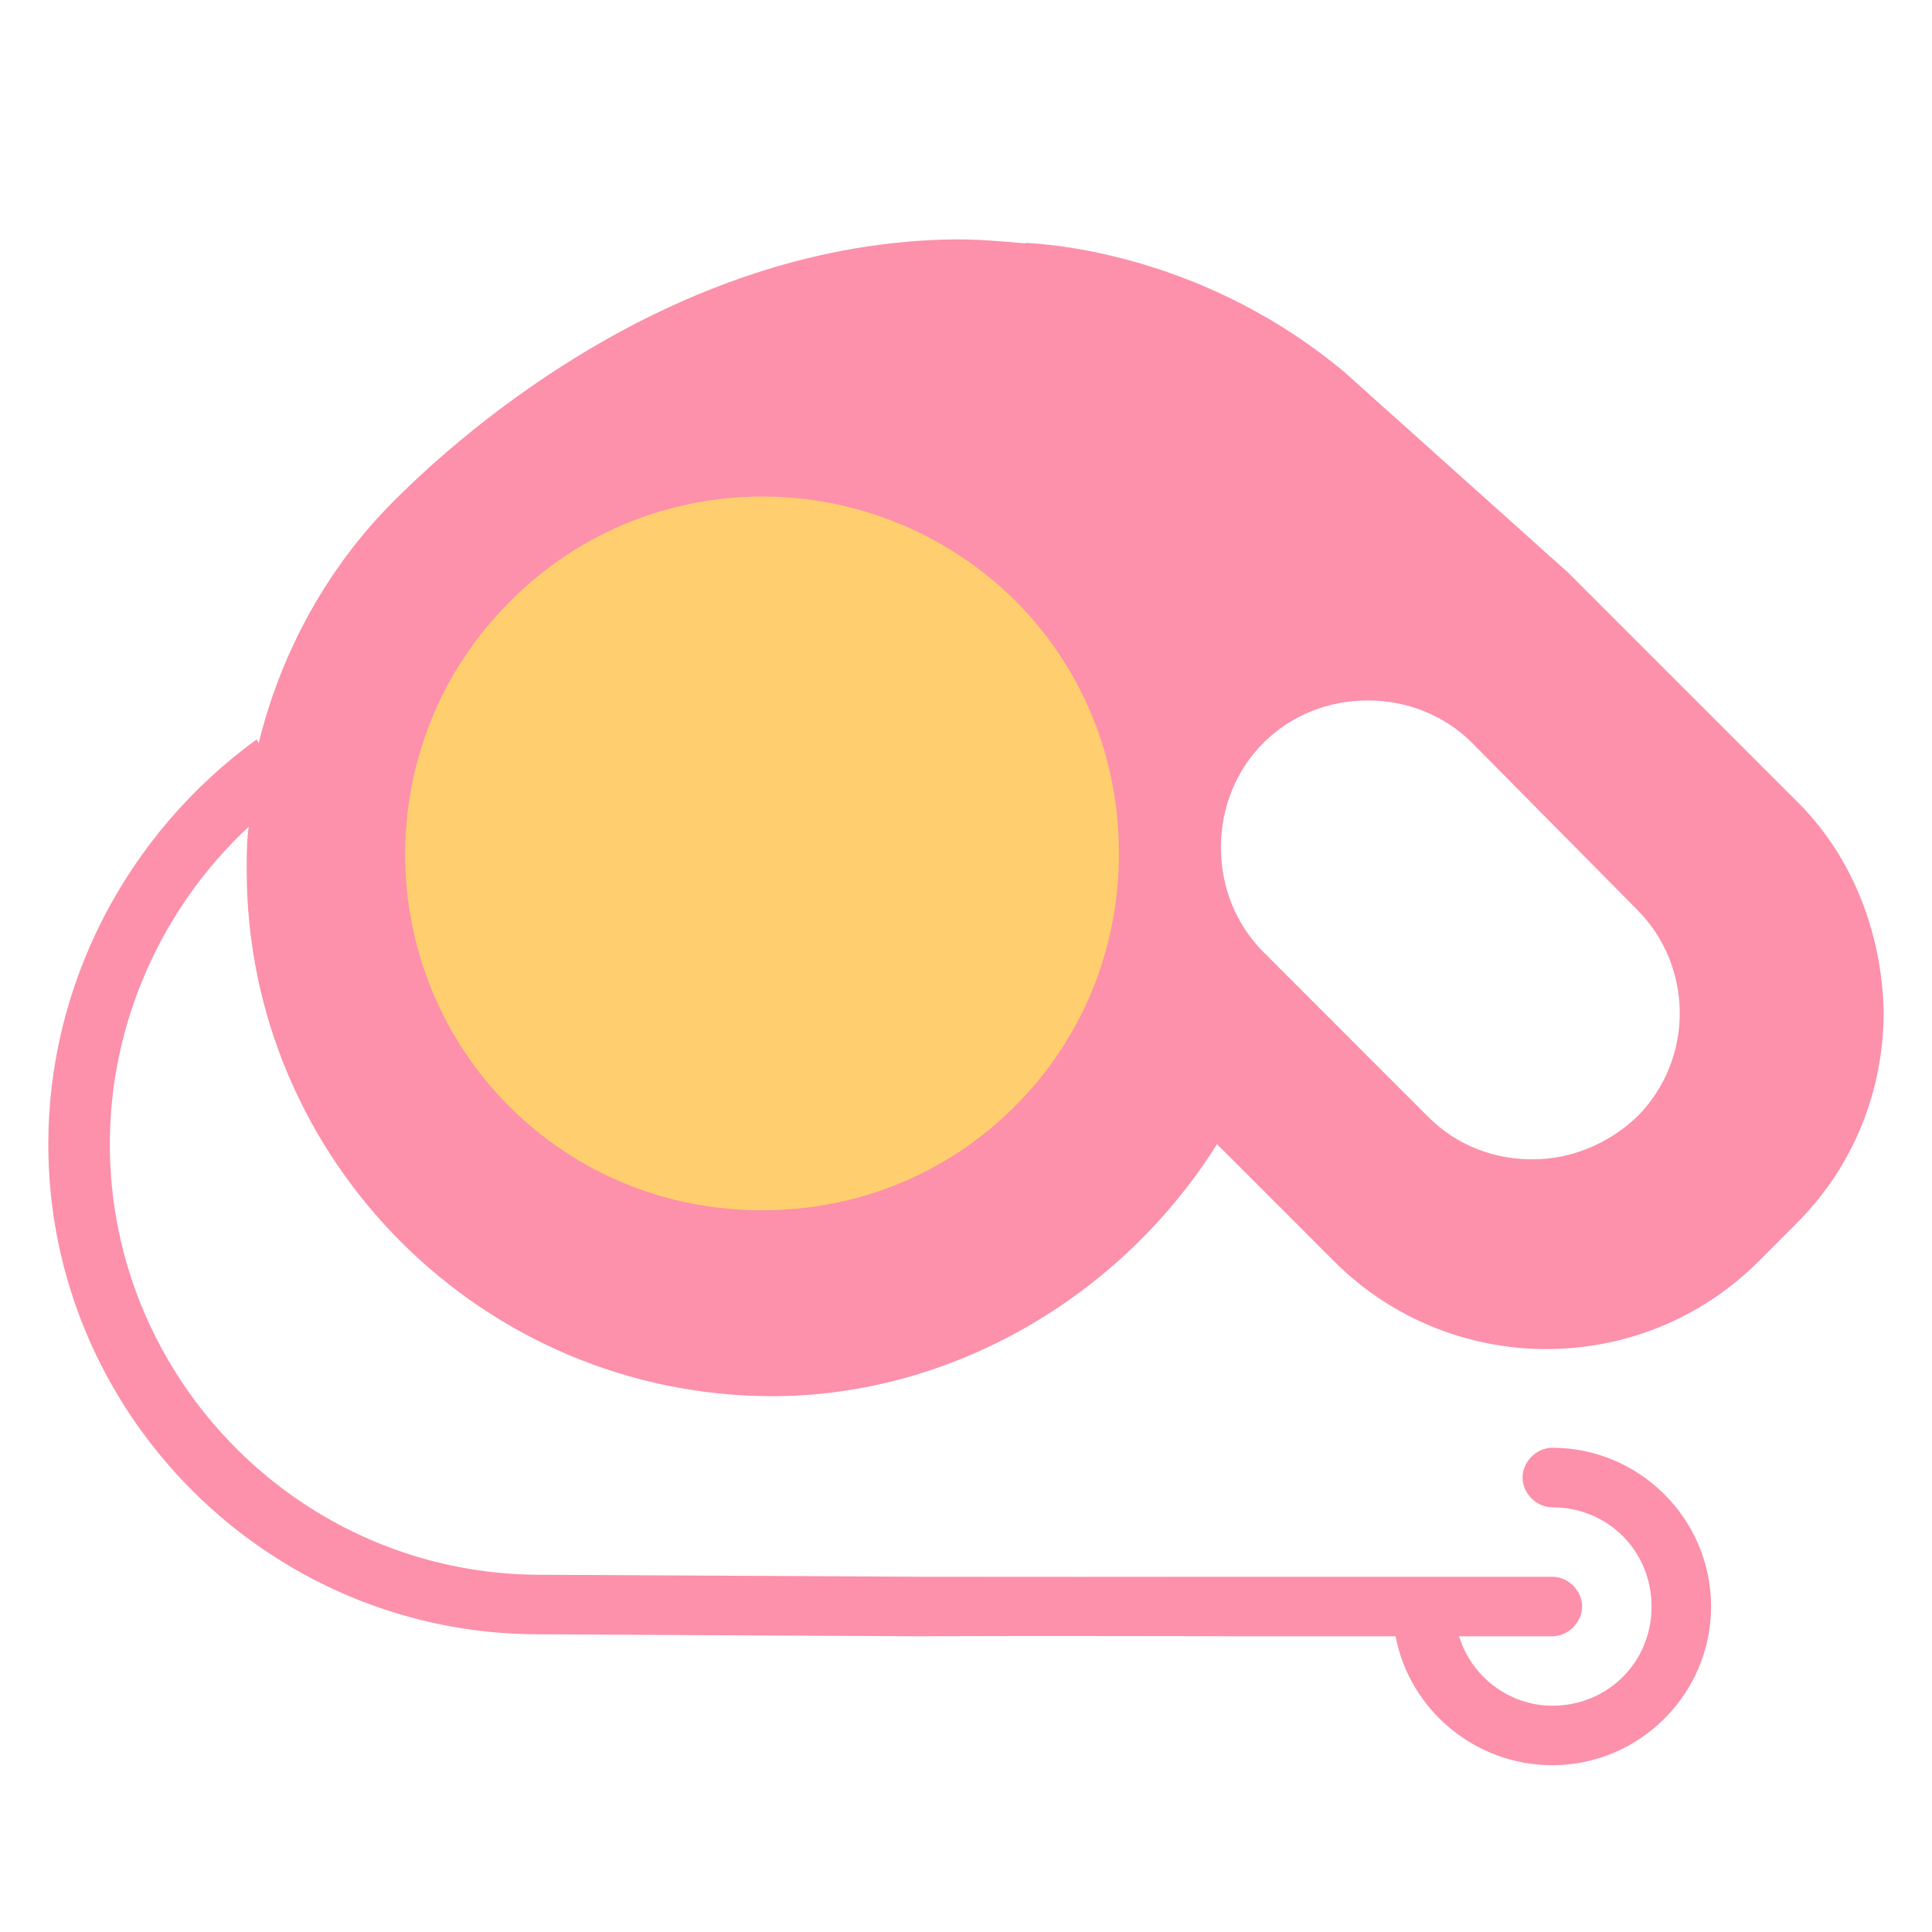 <svg width="40" height="40" viewBox="0 0 40 40" fill="none" xmlns="http://www.w3.org/2000/svg">
<path fill-rule="evenodd" clip-rule="evenodd" d="M21.244 5.029L21.212 5.038C20.76 4.997 20.267 4.956 19.815 4.956C14.064 4.997 9.627 8.9 8.189 10.338L8.148 10.379C6.751 11.775 5.806 13.542 5.355 15.391L5.314 15.308C2.602 17.28 1 20.402 1 23.689C1 29.276 5.56 33.836 11.147 33.836L19.035 33.877C20.528 33.872 20.639 33.872 22.28 33.872C23.921 33.872 25.525 33.877 25.525 33.877H28.894C29.182 35.397 30.537 36.547 32.139 36.547C33.947 36.547 35.426 35.068 35.426 33.261C35.426 31.453 33.947 29.974 32.139 29.974C31.811 29.974 31.523 30.262 31.523 30.591C31.523 30.919 31.811 31.207 32.139 31.207C33.29 31.207 34.194 32.111 34.194 33.261C34.194 34.411 33.29 35.315 32.139 35.315C31.236 35.315 30.455 34.699 30.209 33.877H32.139C32.468 33.877 32.756 33.59 32.756 33.261C32.756 32.932 32.468 32.645 32.139 32.645H25.567C25.567 32.645 23.962 32.647 22.321 32.647C21.476 32.647 21.026 32.647 20.589 32.646H20.589H20.588H20.588H20.587C20.177 32.645 19.779 32.645 19.076 32.645L11.188 32.604C6.258 32.604 2.274 28.578 2.274 23.689C2.274 21.183 3.342 18.8 5.149 17.116C5.108 17.404 5.108 17.691 5.108 18.02C5.108 24.018 9.997 28.906 15.995 28.906C19.651 28.906 23.184 26.893 25.197 23.689L27.62 26.113C30.044 28.537 33.988 28.537 36.412 26.113L37.192 25.332C38.384 24.141 39 22.58 39 20.936C38.959 19.293 38.343 17.691 37.151 16.541L32.46 11.85L27.827 7.697C25.038 5.371 22.018 5.069 21.244 5.029ZM30.48 15.382C29.905 14.807 29.128 14.502 28.318 14.502C27.507 14.502 26.73 14.807 26.156 15.382C25.582 15.956 25.278 16.734 25.278 17.545C25.278 18.357 25.582 19.134 26.156 19.709L29.568 23.123C30.176 23.732 30.953 24.003 31.729 24.003C32.506 24.003 33.283 23.698 33.891 23.123C35.073 21.94 35.073 20.013 33.891 18.83L30.48 15.382Z" fill="#FD90AA"/>
<path d="M10.542 22.904C7.671 20.032 7.671 15.343 10.542 12.471C13.413 9.557 18.1 9.557 21.013 12.429C22.407 13.823 23.166 15.681 23.166 17.666C23.166 19.652 22.407 21.51 21.013 22.904C19.62 24.298 17.762 25.058 15.778 25.058C13.793 25.058 11.935 24.298 10.542 22.904Z" fill="#FFCF6F"/>
</svg>
